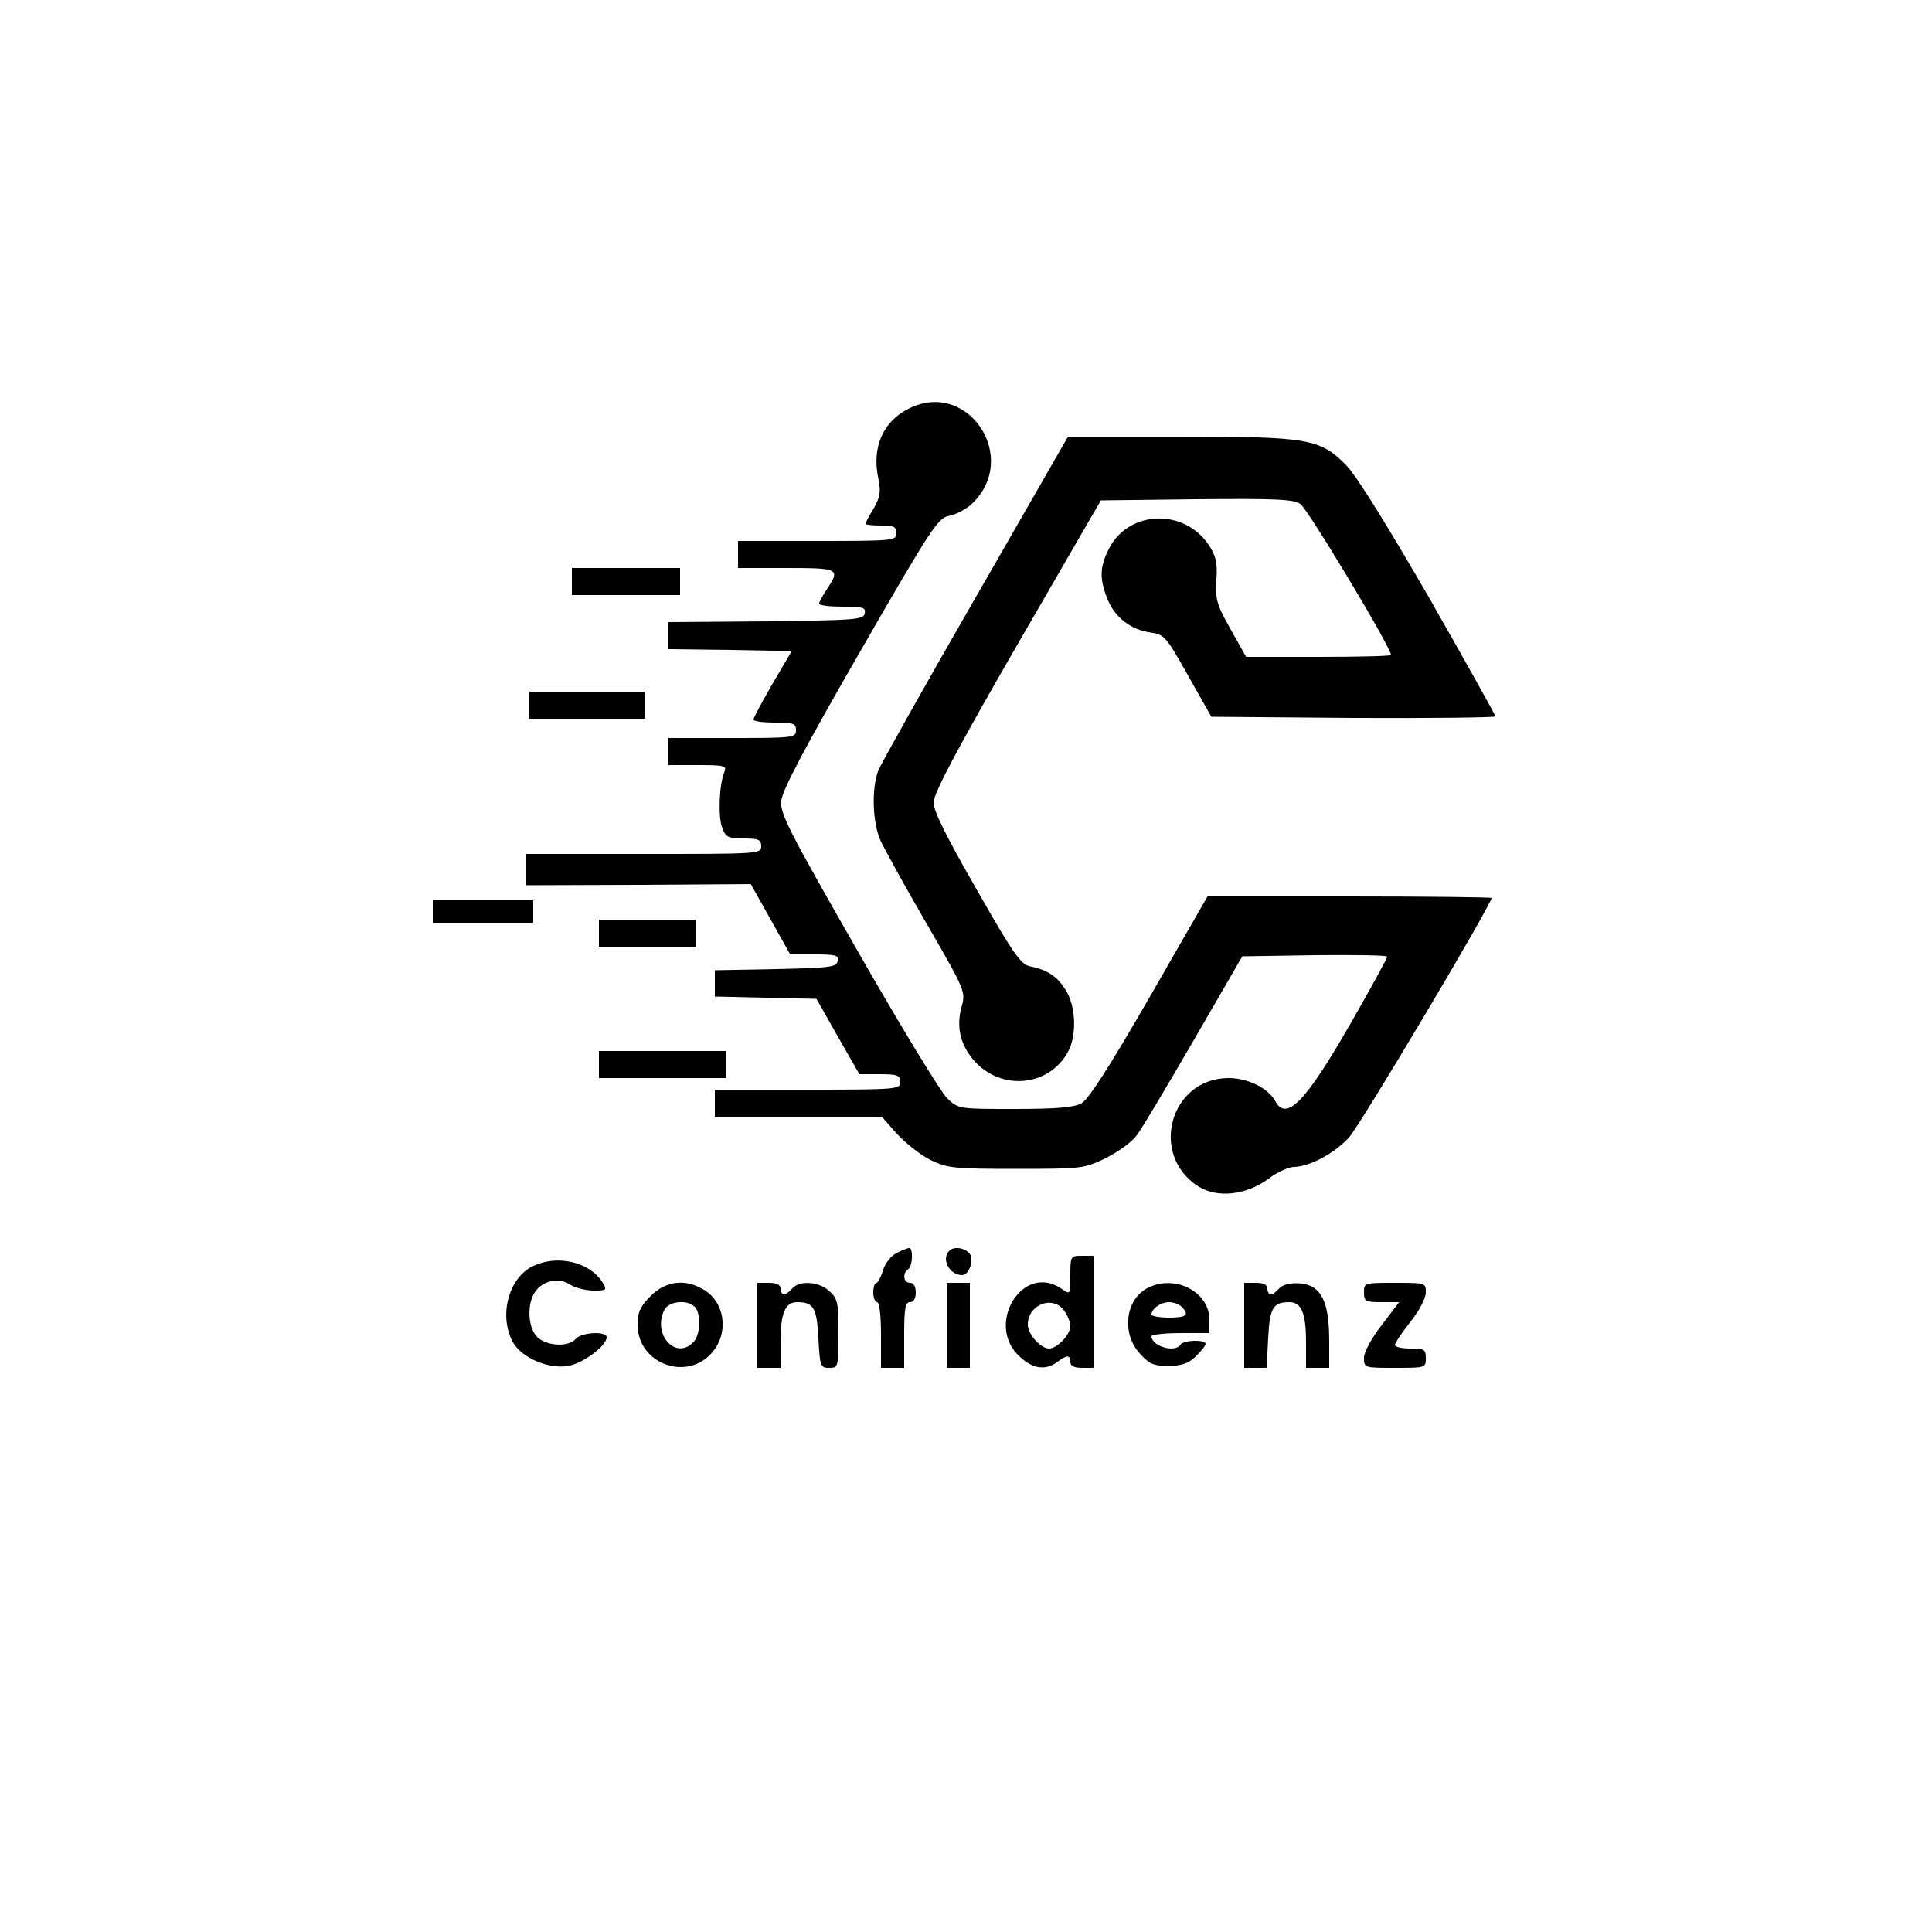<?xml version="1.0" standalone="no"?>
<!DOCTYPE svg PUBLIC "-//W3C//DTD SVG 20010904//EN"
 "http://www.w3.org/TR/2001/REC-SVG-20010904/DTD/svg10.dtd">
<svg version="1.0" xmlns="http://www.w3.org/2000/svg"
 width="500pt" height="500pt" viewBox="0 0 500 500"
 preserveAspectRatio="xMidYMid meet">

<g transform="translate(0,500) scale(0.1,-0.1)"
fill="#000000" stroke="none">
<path d="M2351 3942 c-66 -33 -95 -100 -78 -180 7 -35 5 -48 -12 -78 -12 -19
-21 -37 -21 -40 0 -2 18 -4 40 -4 33 0 40 -3 40 -20 0 -19 -7 -20 -205 -20
l-205 0 0 -35 0 -35 125 0 c137 0 140 -2 105 -55 -11 -16 -20 -33 -20 -37 0
-5 27 -8 61 -8 52 0 60 -2 57 -17 -3 -17 -24 -18 -256 -21 l-252 -2 0 -35 0
-35 159 -2 160 -3 -50 -85 c-27 -47 -49 -88 -49 -92 0 -5 25 -8 55 -8 48 0 55
-2 55 -20 0 -19 -7 -20 -165 -20 l-165 0 0 -35 0 -35 76 0 c69 0 75 -2 69 -17
-14 -32 -17 -117 -6 -145 9 -25 16 -28 56 -28 38 0 45 -3 45 -20 0 -20 -7 -20
-305 -20 l-305 0 0 -40 0 -41 291 1 292 2 51 -91 51 -91 63 0 c55 0 63 -2 60
-17 -3 -16 -20 -18 -161 -21 l-157 -3 0 -34 0 -34 131 -3 132 -3 55 -97 56
-98 53 0 c46 0 53 -3 53 -20 0 -19 -7 -20 -240 -20 l-240 0 0 -35 0 -35 216 0
216 0 39 -44 c22 -24 61 -55 87 -68 44 -21 59 -23 222 -23 172 0 176 1 232 28
32 16 68 42 80 59 13 17 79 128 148 247 l125 216 188 3 c103 1 187 0 187 -4 0
-4 -41 -79 -92 -168 -119 -208 -169 -260 -198 -205 -18 33 -71 59 -120 59
-152 0 -207 -199 -78 -281 49 -30 122 -22 179 19 23 18 54 32 68 32 40 1 103
34 142 76 28 30 369 603 369 620 0 2 -165 4 -367 4 l-368 0 -150 -261 c-108
-187 -158 -264 -177 -275 -20 -10 -65 -14 -172 -14 -145 0 -146 0 -175 28 -16
15 -120 186 -231 380 -179 313 -202 357 -198 390 2 26 63 141 203 384 186 323
202 347 231 353 17 3 44 17 58 30 128 119 -9 326 -163 247z"/>
<path d="M2525 3454 c-132 -229 -245 -431 -252 -448 -18 -48 -15 -135 6 -182
11 -23 64 -120 120 -216 99 -171 100 -175 90 -212 -15 -53 -4 -100 32 -141 71
-80 196 -67 244 25 22 42 19 116 -6 156 -22 37 -48 54 -93 63 -24 5 -43 31
-139 200 -77 134 -111 202 -111 224 0 23 60 137 216 407 l217 375 247 3 c204
2 251 0 269 -12 19 -12 235 -372 235 -391 0 -3 -84 -5 -187 -5 l-188 0 -40 71
c-36 64 -40 77 -37 128 3 46 -1 62 -20 91 -64 95 -207 90 -258 -10 -24 -47
-25 -77 -4 -130 19 -48 61 -80 112 -87 35 -5 40 -10 97 -112 l60 -106 368 -3
c202 -1 367 1 367 4 0 4 -78 143 -172 308 -110 190 -188 316 -215 343 -67 68
-99 73 -433 73 l-286 0 -239 -416z"/>
<path d="M1480 3495 l0 -35 140 0 140 0 0 35 0 35 -140 0 -140 0 0 -35z"/>
<path d="M1370 3175 l0 -35 150 0 150 0 0 35 0 35 -150 0 -150 0 0 -35z"/>
<path d="M1120 2640 l0 -30 130 0 130 0 0 30 0 30 -130 0 -130 0 0 -30z"/>
<path d="M1550 2585 l0 -35 125 0 125 0 0 35 0 35 -125 0 -125 0 0 -35z"/>
<path d="M1550 2245 l0 -35 165 0 165 0 0 35 0 35 -165 0 -165 0 0 -35z"/>
<path d="M2320 1757 c-14 -7 -29 -26 -35 -45 -5 -17 -13 -32 -17 -32 -4 0 -8
-11 -8 -25 0 -14 5 -25 10 -25 6 0 10 -35 10 -85 l0 -85 30 0 30 0 0 85 c0 69
3 85 15 85 9 0 15 9 15 25 0 16 -6 25 -15 25 -17 0 -20 25 -5 35 12 7 14 55 3
55 -5 0 -19 -6 -33 -13z"/>
<path d="M2457 1763 c-22 -21 0 -63 33 -63 18 0 32 40 19 56 -12 15 -41 19
-52 7z"/>
<path d="M2770 1699 c0 -50 0 -50 -22 -35 -101 71 -201 -93 -108 -176 34 -31
66 -35 96 -13 25 19 34 19 34 0 0 -10 10 -15 30 -15 l30 0 0 145 0 145 -30 0
c-29 0 -30 -1 -30 -51z m-16 -91 c9 -12 16 -30 16 -40 0 -22 -34 -58 -55 -58
-22 0 -55 37 -55 62 0 52 65 77 94 36z"/>
<path d="M1383 1725 c-65 -28 -93 -126 -57 -196 21 -42 92 -73 145 -64 38 7
99 52 99 74 0 17 -66 13 -80 -4 -18 -22 -76 -19 -100 5 -24 24 -27 86 -5 117
20 29 62 38 91 18 13 -8 40 -15 60 -15 35 0 36 1 22 23 -33 50 -112 70 -175
42z"/>
<path d="M1684 1646 c-27 -27 -34 -42 -34 -74 0 -102 129 -149 194 -71 43 51
32 130 -24 162 -47 28 -97 22 -136 -17z m114 -28 c17 -17 15 -74 -4 -92 -46
-47 -107 22 -74 85 12 22 59 26 78 7z"/>
<path d="M1960 1570 l0 -110 30 0 30 0 0 66 c0 76 12 104 43 104 43 0 51 -15
55 -94 4 -72 5 -76 28 -76 23 0 24 2 24 88 0 80 -2 91 -23 110 -27 26 -79 29
-97 7 -7 -8 -16 -15 -21 -15 -5 0 -9 7 -9 15 0 10 -10 15 -30 15 l-30 0 0
-110z"/>
<path d="M2450 1570 l0 -110 30 0 30 0 0 110 0 110 -30 0 -30 0 0 -110z"/>
<path d="M2967 1665 c-55 -31 -64 -116 -18 -167 25 -28 36 -33 74 -33 34 0 52
6 71 24 14 14 26 28 26 33 0 12 -58 10 -65 -2 -14 -22 -75 -4 -75 22 0 4 34 8
75 8 l75 0 0 34 c0 75 -93 120 -163 81z m91 -47 c21 -21 13 -28 -33 -28 -25 0
-45 4 -45 8 0 15 24 32 45 32 12 0 26 -5 33 -12z"/>
<path d="M3220 1570 l0 -110 29 0 29 0 4 76 c4 79 12 94 55 94 31 0 43 -28 43
-104 l0 -66 30 0 30 0 0 69 c0 76 -11 117 -38 137 -23 18 -77 17 -92 -1 -7 -8
-16 -15 -21 -15 -5 0 -9 7 -9 15 0 10 -10 15 -30 15 l-30 0 0 -110z"/>
<path d="M3530 1655 c0 -23 4 -25 46 -25 l45 0 -45 -59 c-27 -35 -46 -70 -46
-85 0 -26 1 -26 80 -26 79 0 80 0 80 25 0 23 -4 25 -40 25 -22 0 -40 4 -40 9
0 5 18 32 40 60 23 29 40 61 40 76 0 25 -1 25 -80 25 -79 0 -80 0 -80 -25z"/>
</g>
</svg>

